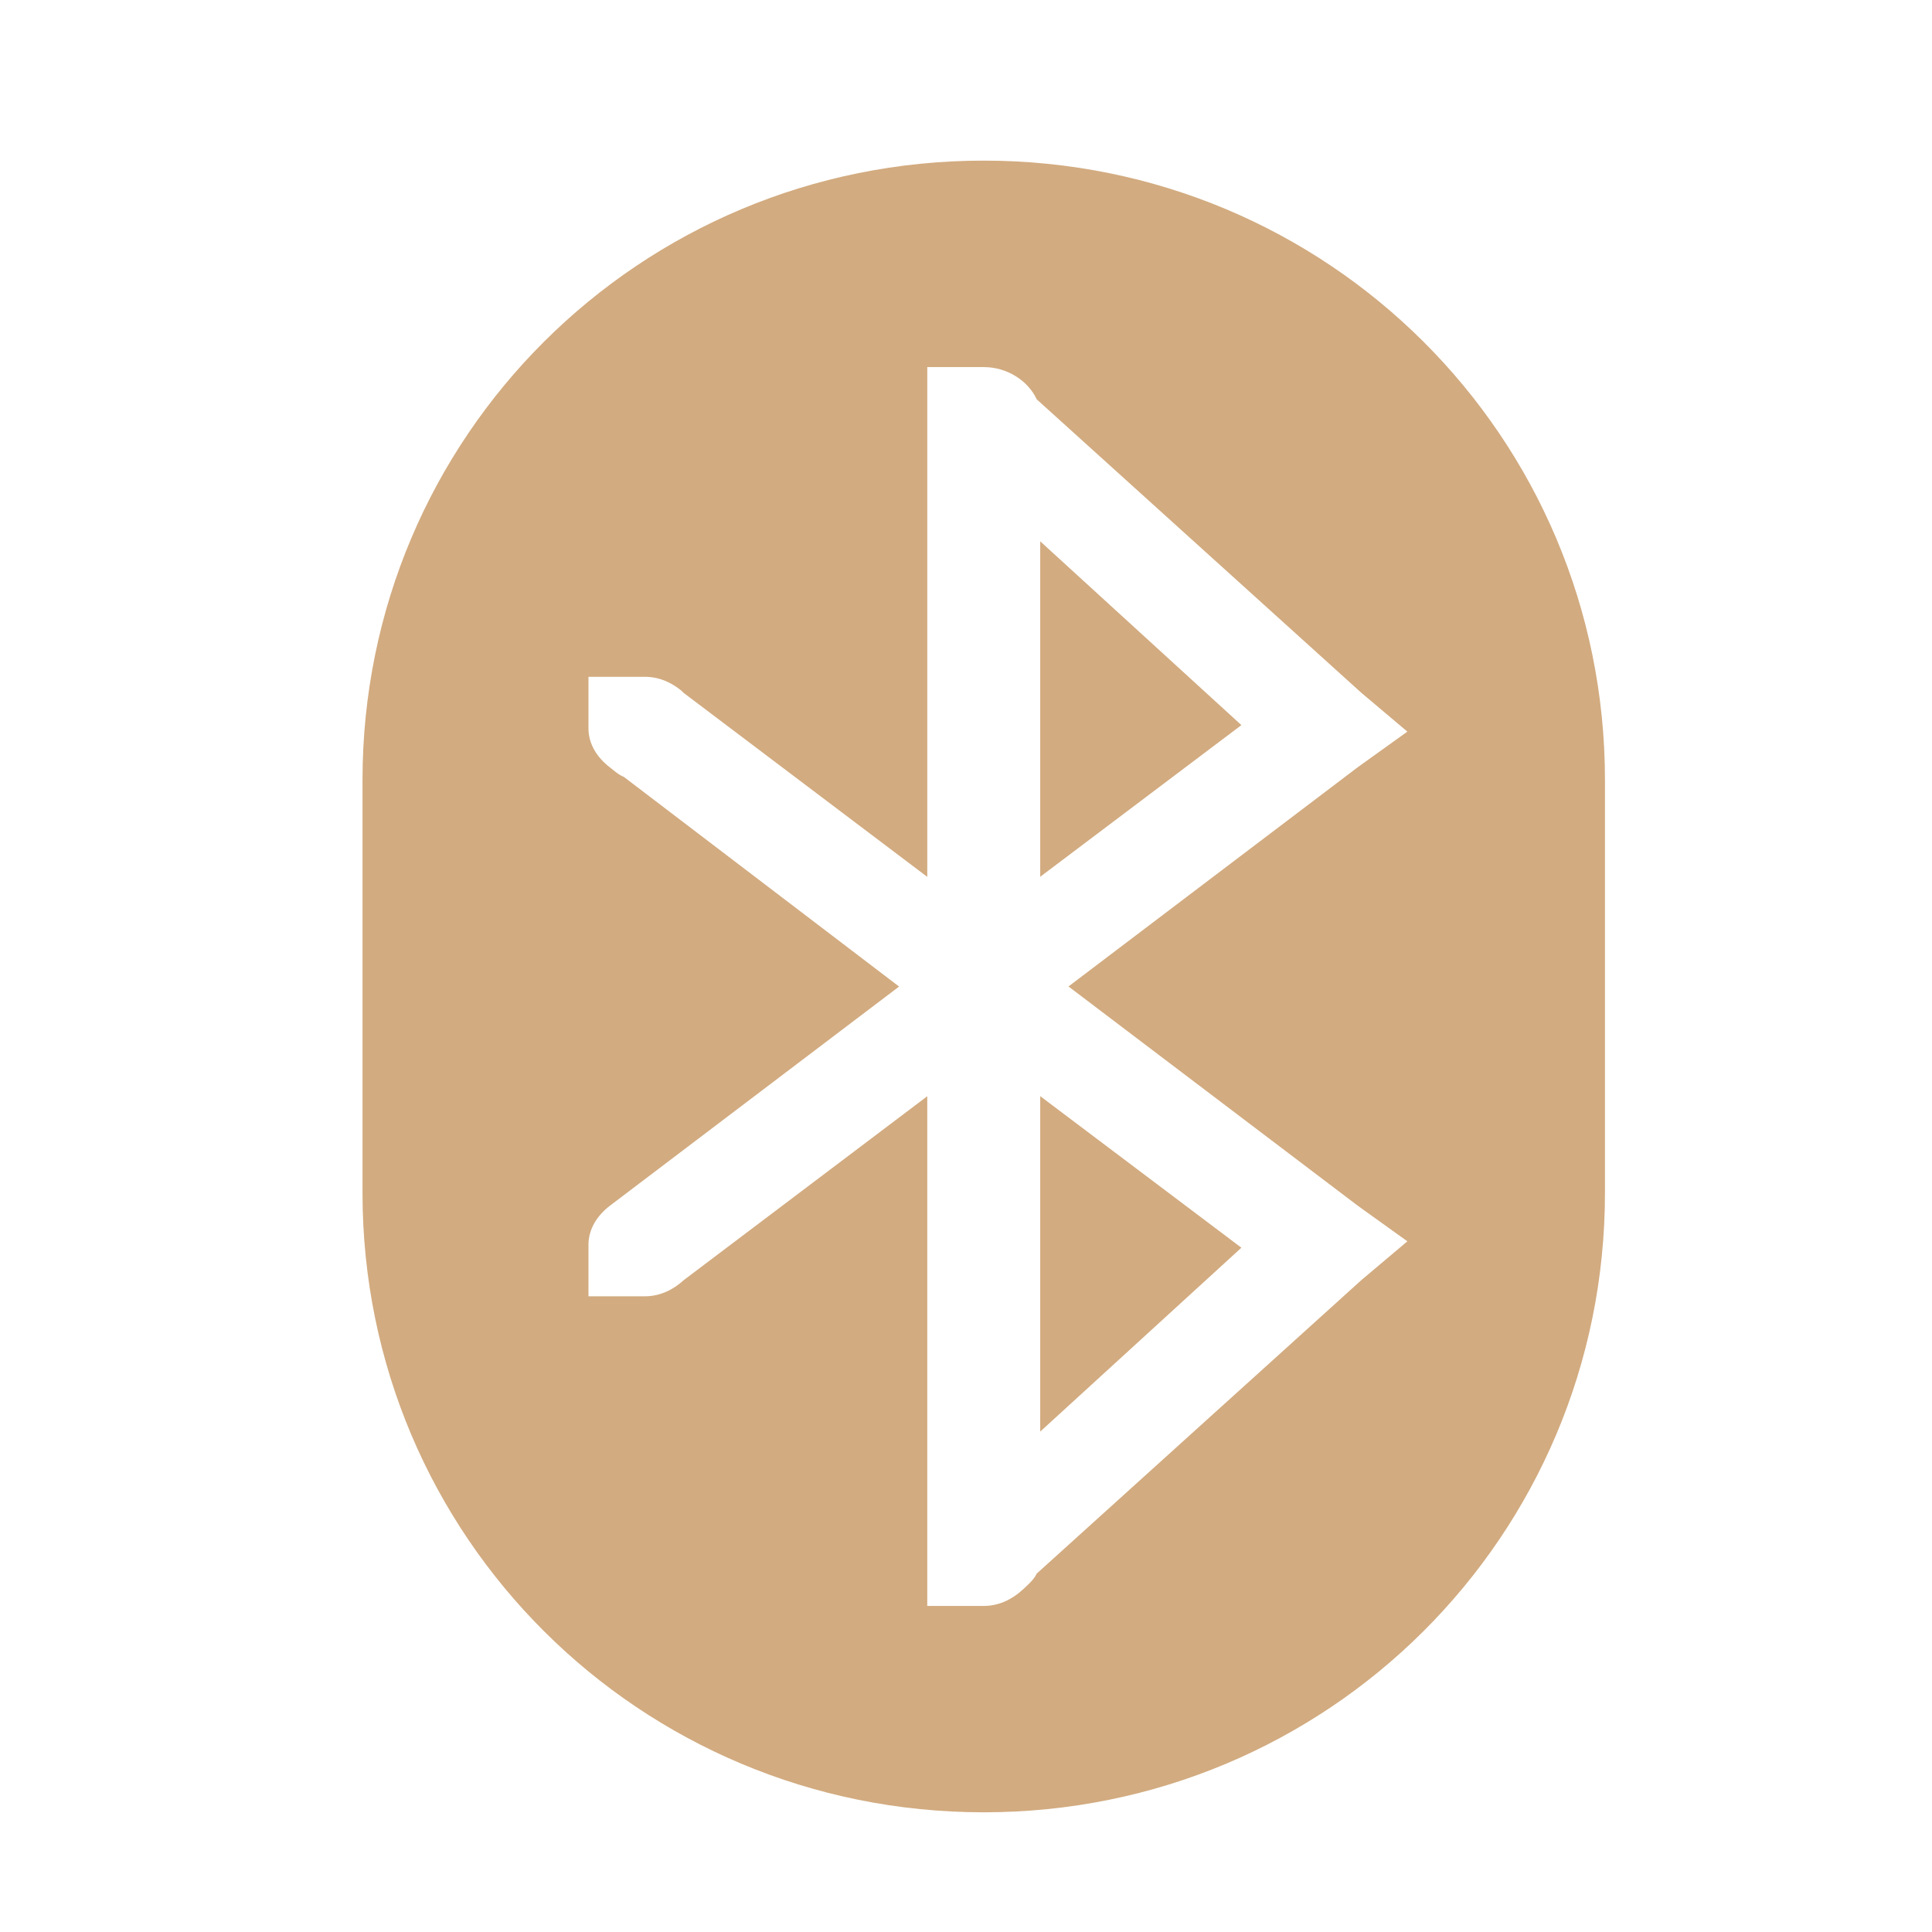 <?xml version="1.0" encoding="UTF-8" standalone="no"?>
<svg
   width="22"
   height="22"
   version="1.1"
   id="svg1"
   sodipodi:docname="blueberry-tray-active.svg"
   inkscape:version="1.3.2 (091e20ef0f, 2023-11-25, custom)"
   xmlns:inkscape="http://www.inkscape.org/namespaces/inkscape"
   xmlns:sodipodi="http://sodipodi.sourceforge.net/DTD/sodipodi-0.dtd"
   xmlns="http://www.w3.org/2000/svg"
   xmlns:svg="http://www.w3.org/2000/svg">
  <sodipodi:namedview
     id="namedview1"
     pagecolor="#ffffff"
     bordercolor="#000000"
     borderopacity="0.25"
     inkscape:showpageshadow="2"
     inkscape:pageopacity="0.0"
     inkscape:pagecheckerboard="0"
     inkscape:deskcolor="#d1d1d1"
     inkscape:zoom="23.5"
     inkscape:cx="11"
     inkscape:cy="10.574468"
     inkscape:window-width="1260"
     inkscape:window-height="664"
     inkscape:window-x="0"
     inkscape:window-y="0"
     inkscape:window-maximized="1"
     inkscape:current-layer="g1" />
  <defs
     id="defs1">
    <style
       id="current-color-scheme"
       type="text/css">
   .ColorScheme-Text { color:#dfdfdf; } .ColorScheme-Highlight { color:#4285f4; }
  </style>
  </defs>
  <g
     transform="translate(-33 -791.34)"
     id="g1">
    <path
       style="fill:#d2ab80;fill-opacity:1;stroke-width:1.23"
       class="ColorScheme-Text"
       d="m 44.202,793.169 c -3.919,0 -7.074,3.146 -7.074,7.053 v 4.702 c 0,3.907 3.155,7.053 7.074,7.053 3.919,0 7.074,-3.146 7.074,-7.053 v -4.702 c 0,-3.907 -3.155,-7.053 -7.074,-7.053 z m -0.643,2.351 h 0.643 c 0.267,0 0.506,0.156 0.603,0.367 l 3.698,3.343 0.523,0.441 -0.563,0.404 -3.296,2.498 3.296,2.498 0.563,0.404 -0.523,0.441 -3.698,3.343 c -0.032,0.07 -0.103,0.131 -0.161,0.184 -0.116,0.106 -0.264,0.184 -0.442,0.184 h -0.643 v -5.804 l -2.773,2.094 c -0.116,0.106 -0.265,0.184 -0.442,0.184 h -0.643 v -0.588 c 0,-0.18 0.102,-0.333 0.241,-0.441 l 3.296,-2.498 -3.135,-2.388 c -0.06,-0.023 -0.112,-0.072 -0.161,-0.11 -0.14,-0.108 -0.241,-0.261 -0.241,-0.441 v -0.588 h 0.643 c 0.158,0 0.29,0.06 0.402,0.147 0.014,0.01 0.027,0.025 0.04,0.037 l 2.773,2.094 v -5.804 z m 1.286,1.984 v 3.82 l 2.291,-1.727 z m 0,6.318 v 3.82 l 2.291,-2.094 z"
       id="path1" />
  </g>
</svg>
